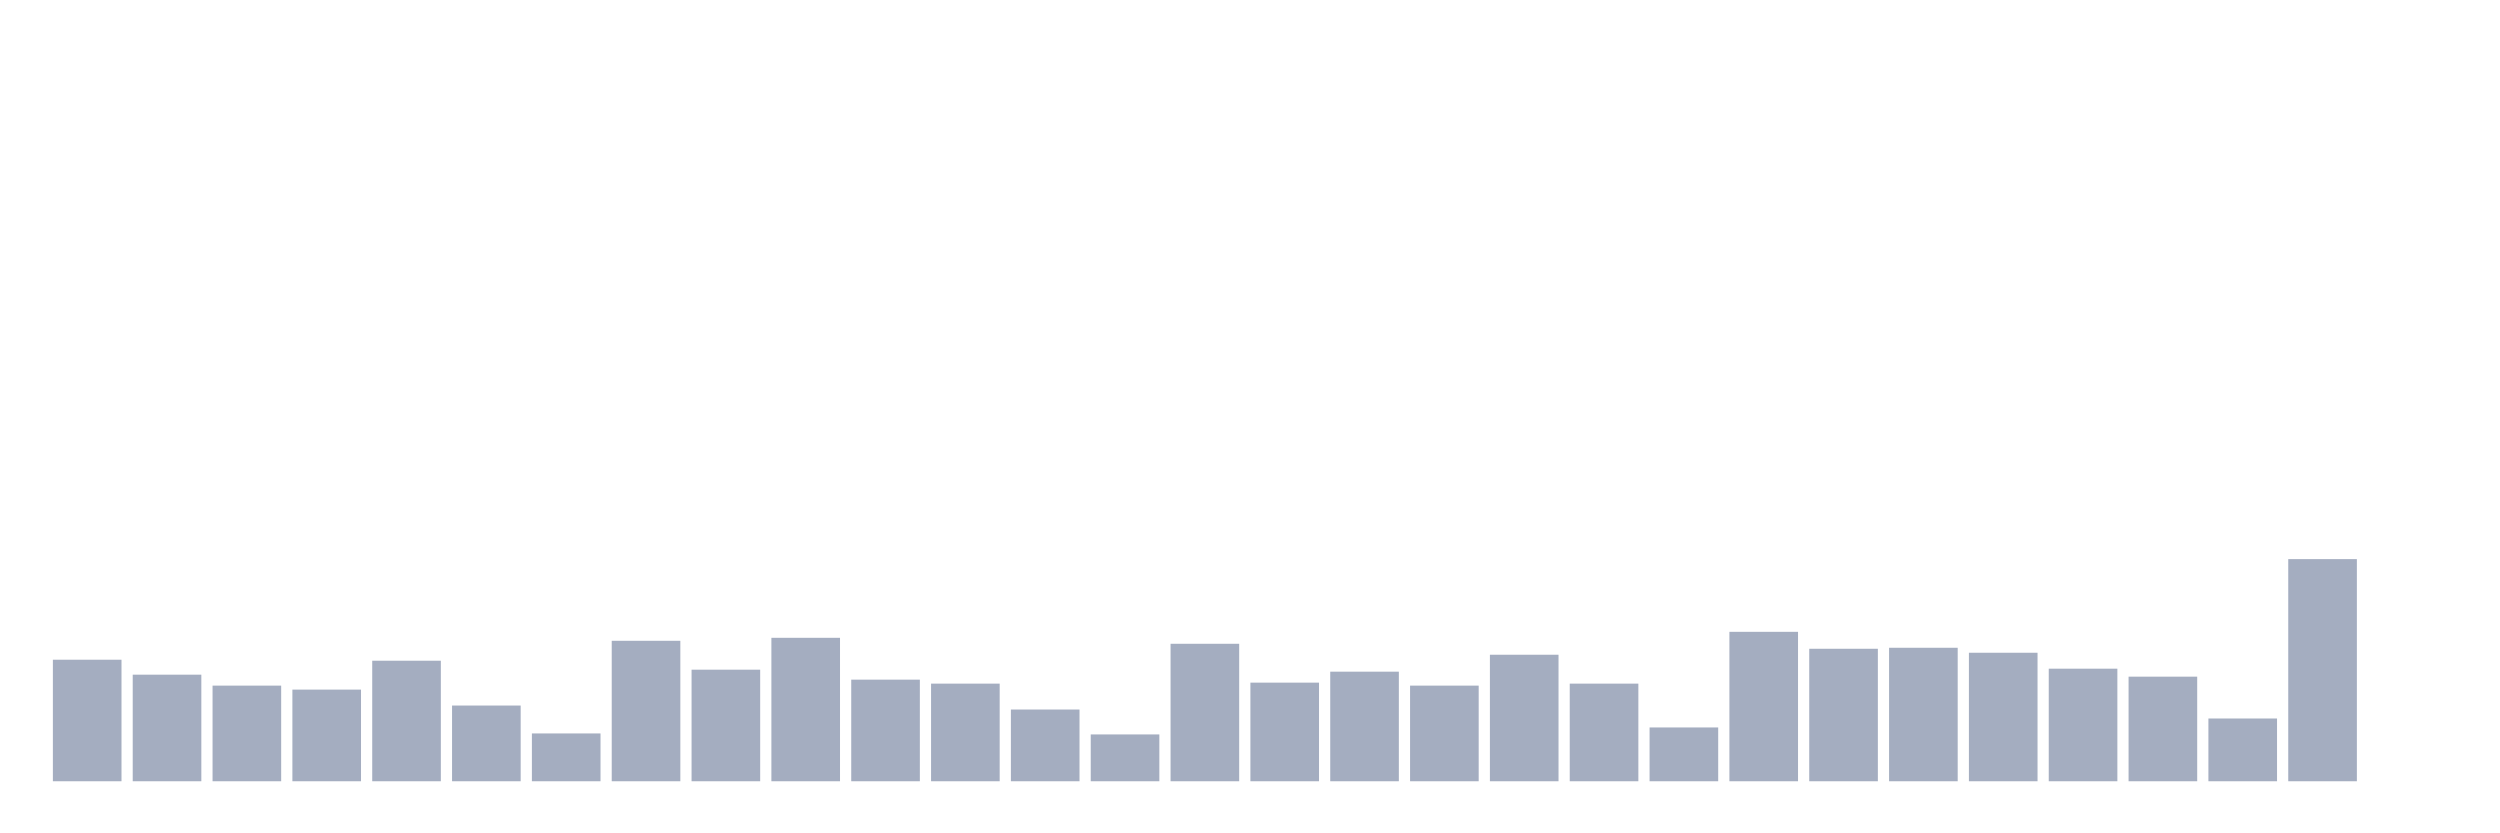<svg xmlns="http://www.w3.org/2000/svg" viewBox="0 0 480 160"><g transform="translate(10,10)"><rect class="bar" x="0.153" width="13.175" y="116.667" height="23.333" fill="rgb(164,173,192)"></rect><rect class="bar" x="15.482" width="13.175" y="119.536" height="20.464" fill="rgb(164,173,192)"></rect><rect class="bar" x="30.81" width="13.175" y="121.639" height="18.361" fill="rgb(164,173,192)"></rect><rect class="bar" x="46.138" width="13.175" y="122.404" height="17.596" fill="rgb(164,173,192)"></rect><rect class="bar" x="61.466" width="13.175" y="116.858" height="23.142" fill="rgb(164,173,192)"></rect><rect class="bar" x="76.794" width="13.175" y="125.464" height="14.536" fill="rgb(164,173,192)"></rect><rect class="bar" x="92.123" width="13.175" y="130.82" height="9.18" fill="rgb(164,173,192)"></rect><rect class="bar" x="107.451" width="13.175" y="113.033" height="26.967" fill="rgb(164,173,192)"></rect><rect class="bar" x="122.779" width="13.175" y="118.579" height="21.421" fill="rgb(164,173,192)"></rect><rect class="bar" x="138.107" width="13.175" y="112.459" height="27.541" fill="rgb(164,173,192)"></rect><rect class="bar" x="153.436" width="13.175" y="120.492" height="19.508" fill="rgb(164,173,192)"></rect><rect class="bar" x="168.764" width="13.175" y="121.257" height="18.743" fill="rgb(164,173,192)"></rect><rect class="bar" x="184.092" width="13.175" y="126.23" height="13.77" fill="rgb(164,173,192)"></rect><rect class="bar" x="199.42" width="13.175" y="131.011" height="8.989" fill="rgb(164,173,192)"></rect><rect class="bar" x="214.748" width="13.175" y="113.607" height="26.393" fill="rgb(164,173,192)"></rect><rect class="bar" x="230.077" width="13.175" y="121.066" height="18.934" fill="rgb(164,173,192)"></rect><rect class="bar" x="245.405" width="13.175" y="118.962" height="21.038" fill="rgb(164,173,192)"></rect><rect class="bar" x="260.733" width="13.175" y="121.639" height="18.361" fill="rgb(164,173,192)"></rect><rect class="bar" x="276.061" width="13.175" y="115.71" height="24.29" fill="rgb(164,173,192)"></rect><rect class="bar" x="291.39" width="13.175" y="121.257" height="18.743" fill="rgb(164,173,192)"></rect><rect class="bar" x="306.718" width="13.175" y="129.672" height="10.328" fill="rgb(164,173,192)"></rect><rect class="bar" x="322.046" width="13.175" y="111.311" height="28.689" fill="rgb(164,173,192)"></rect><rect class="bar" x="337.374" width="13.175" y="114.563" height="25.437" fill="rgb(164,173,192)"></rect><rect class="bar" x="352.702" width="13.175" y="114.372" height="25.628" fill="rgb(164,173,192)"></rect><rect class="bar" x="368.031" width="13.175" y="115.328" height="24.672" fill="rgb(164,173,192)"></rect><rect class="bar" x="383.359" width="13.175" y="118.388" height="21.612" fill="rgb(164,173,192)"></rect><rect class="bar" x="398.687" width="13.175" y="119.918" height="20.082" fill="rgb(164,173,192)"></rect><rect class="bar" x="414.015" width="13.175" y="127.951" height="12.049" fill="rgb(164,173,192)"></rect><rect class="bar" x="429.344" width="13.175" y="97.35" height="42.65" fill="rgb(164,173,192)"></rect><rect class="bar" x="444.672" width="13.175" y="140" height="0" fill="rgb(164,173,192)"></rect></g></svg>